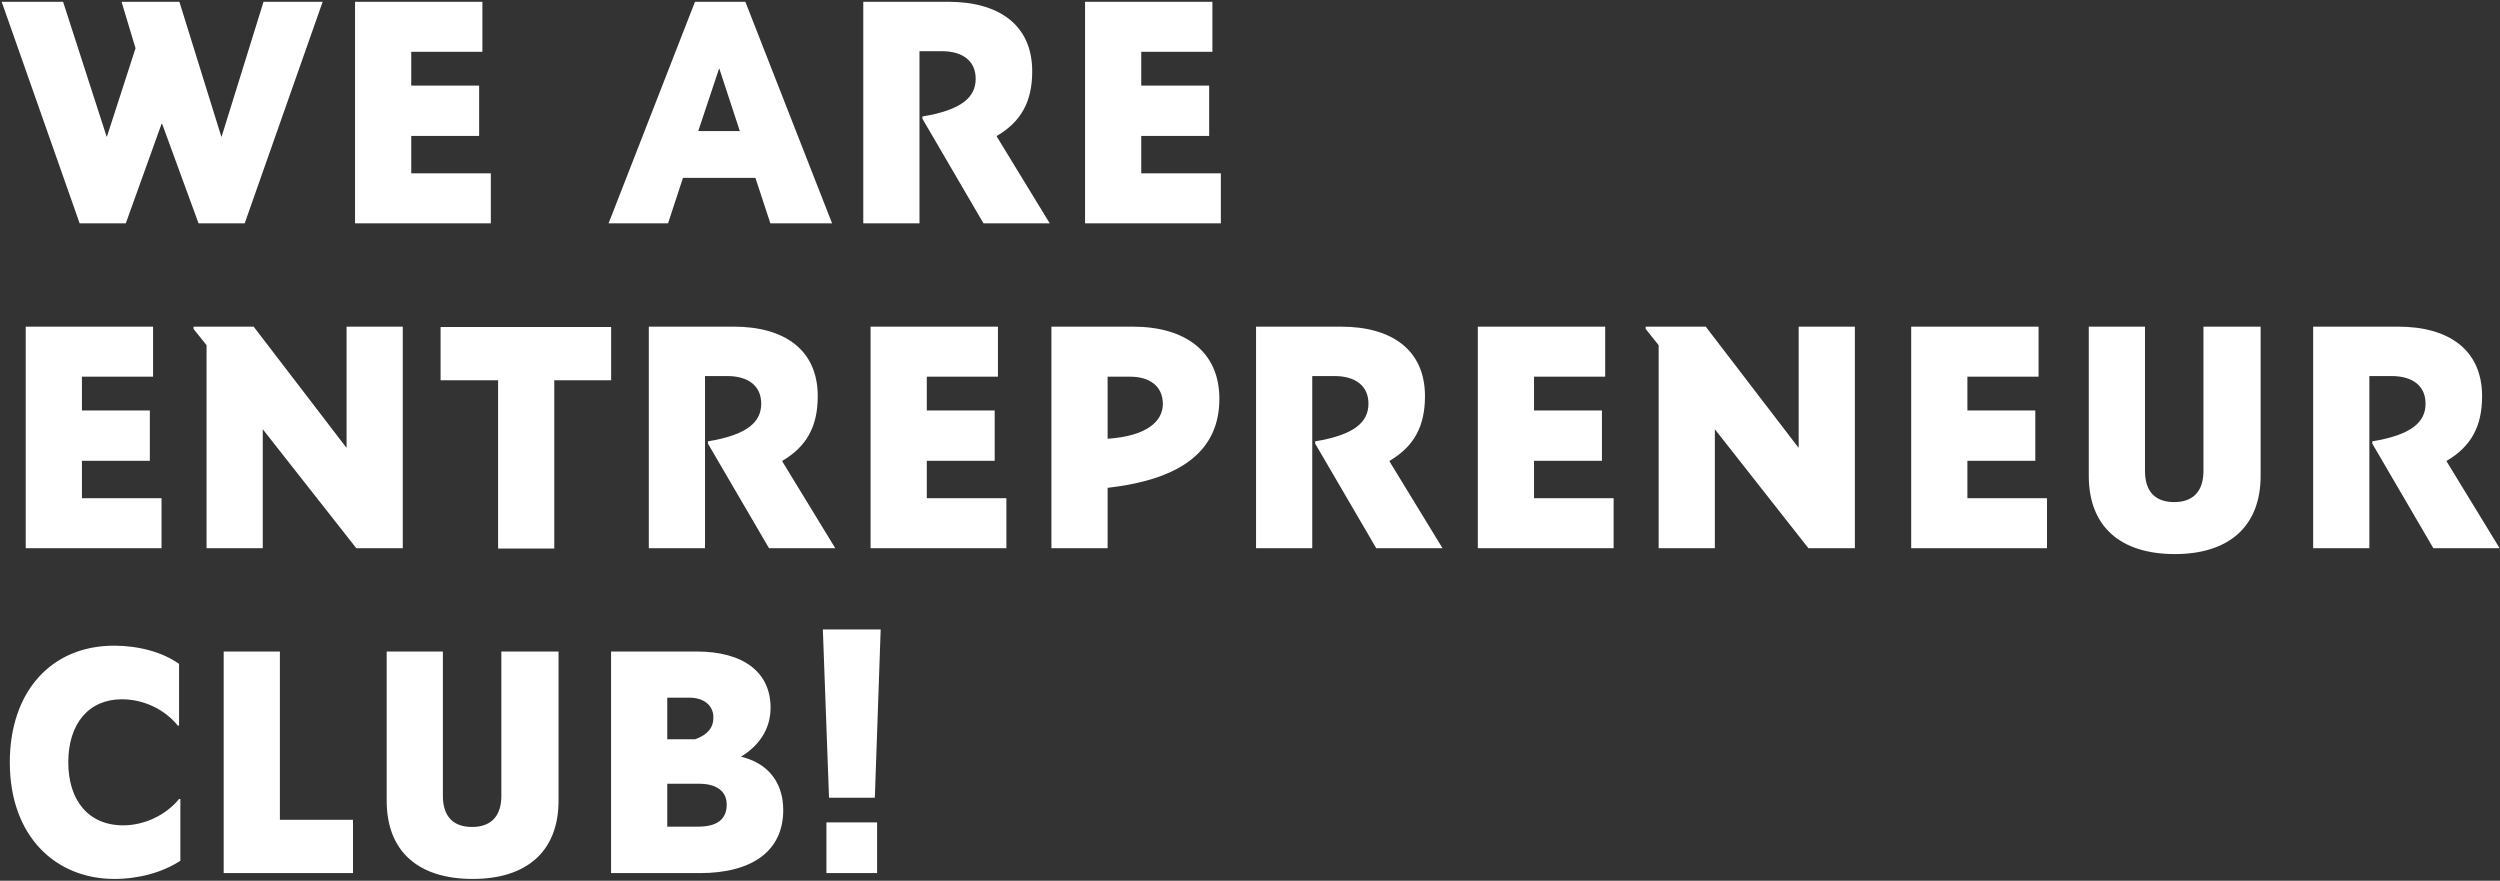 <svg width="985" height="347" viewBox="0 0 985 347" fill="none" xmlns="http://www.w3.org/2000/svg">
<rect x="0" y="0" width="985" height="347" fill="#333333" stroke="none"/>
<path d="M96.408 88H78.232L63.896 48.832H63.64L49.56 88H31.384L0.664 0.704H24.856L42.008 53.824H42.136L53.4 19.008L47.896 0.704H70.68L87.192 53.824H87.32L103.832 0.704H127.128L96.408 88ZM193.39 88H139.886V0.704H190.062V20.416H162.03V33.728H188.782V53.568H162.03V68.288H193.39V88ZM327.844 88H303.524L297.636 70.08H269.092L263.204 88H239.78L273.828 0.704H293.668L327.844 88ZM283.3 27.072L275.108 51.648H291.492L283.428 27.072H283.3ZM413.605 88H387.493L363.429 46.784V45.888C379.045 43.328 384.421 38.208 384.421 31.04C384.421 24.128 379.429 20.16 370.981 20.16H362.277V88H340.133V0.704H373.669C393.509 0.704 406.693 9.792 406.693 28.096C406.693 40 402.341 47.936 392.741 53.568V53.824L413.605 88ZM481.015 88H427.511V0.704H477.687V20.416H449.655V33.728H476.407V53.568H449.655V68.288H481.015V88ZM63.64 216H10.136V128.704H60.312V148.416H32.28V161.728H59.032V181.568H32.28V196.288H63.64V216ZM158.695 216H140.391L103.655 169.28H103.527V216H81.383V136L76.263 129.6V128.704H99.943L136.423 176.32H136.551V128.704H158.695V216ZM218.39 216.128H196.246V149.824H173.59V128.832H240.79V149.824H218.39V216.128ZM329.105 216H302.993L278.929 174.784V173.888C294.545 171.328 299.921 166.208 299.921 159.04C299.921 152.128 294.929 148.16 286.481 148.16H277.777V216H255.633V128.704H289.169C309.009 128.704 322.193 137.792 322.193 156.096C322.193 168 317.841 175.936 308.241 181.568V181.824L329.105 216ZM396.515 216H343.011V128.704H393.187V148.416H365.155V161.728H391.907V181.568H365.155V196.288H396.515V216ZM480.434 157.12C480.434 177.216 465.97 188.864 436.402 192.192V216H414.258V128.704H446.386C466.994 128.704 480.434 138.56 480.434 157.12ZM458.162 159.168C458.162 152.128 452.914 148.416 445.362 148.416H436.402V172.864C451.89 171.84 458.162 165.952 458.162 159.168ZM568.355 216H542.243L518.179 174.784V173.888C533.795 171.328 539.171 166.208 539.171 159.04C539.171 152.128 534.179 148.16 525.731 148.16H517.027V216H494.883V128.704H528.419C548.259 128.704 561.443 137.792 561.443 156.096C561.443 168 557.091 175.936 547.491 181.568V181.824L568.355 216ZM635.765 216H582.261V128.704H632.437V148.416H604.405V161.728H631.157V181.568H604.405V196.288H635.765V216ZM730.82 216H712.516L675.78 169.28H675.652V216H653.508V136L648.388 129.6V128.704H672.068L708.548 176.32H708.676V128.704H730.82V216ZM806.515 216H753.011V128.704H803.187V148.416H775.155V161.728H801.907V181.568H775.155V196.288H806.515V216ZM856.898 218.304C835.65 218.304 822.978 207.68 822.978 187.456V128.704H845.122V185.536C845.122 193.856 849.346 197.824 856.642 197.824C863.81 197.824 868.162 193.856 868.162 185.536V128.704H890.69V187.456C890.69 207.68 877.89 218.304 856.898 218.304ZM984.855 216H958.743L934.679 174.784V173.888C950.295 171.328 955.671 166.208 955.671 159.04C955.671 152.128 950.679 148.16 942.231 148.16H933.527V216H911.383V128.704H944.919C964.759 128.704 977.943 137.792 977.943 156.096C977.943 168 973.591 175.936 963.991 181.568V181.824L984.855 216ZM71.064 314.816V339.136C64.28 343.616 54.808 346.304 45.08 346.304C22.04 346.304 3.864 329.664 3.864 300.352C3.864 272.704 19.992 254.4 44.952 254.4C54.424 254.4 63.896 256.832 70.552 261.568V285.888H70.04C64.92 279.488 56.6 275.52 48.024 275.52C34.968 275.52 26.904 285.12 26.904 300.352C26.904 315.328 34.84 325.184 48.536 325.184C56.856 325.184 65.304 321.216 70.552 314.816H71.064ZM139.077 344H88.133V256.704H110.277V323.008H139.077V344ZM186.273 346.304C165.025 346.304 152.353 335.68 152.353 315.456V256.704H174.497V313.536C174.497 321.856 178.721 325.824 186.017 325.824C193.185 325.824 197.537 321.856 197.537 313.536V256.704H220.065V315.456C220.065 335.68 207.265 346.304 186.273 346.304ZM308.598 319.168C308.598 335.04 296.694 344 275.702 344H240.758V256.704H274.55C292.47 256.704 303.606 264.512 303.606 278.848C303.606 287.936 298.358 294.208 292.086 298.048V298.176C302.198 300.608 308.598 307.904 308.598 319.168ZM286.326 316.992C286.326 311.616 282.102 308.8 275.574 308.8H262.902V325.696H275.19C282.23 325.696 286.326 323.008 286.326 316.992ZM281.078 282.688C281.078 277.952 277.366 274.88 271.606 274.88H262.902V291.264H273.91C278.774 289.472 281.078 286.784 281.078 282.688ZM344.684 314.304H326.636L324.204 248H346.988L344.684 314.304ZM345.58 344H325.612V324.032H345.58V344Z" fill="white"/>
</svg>
